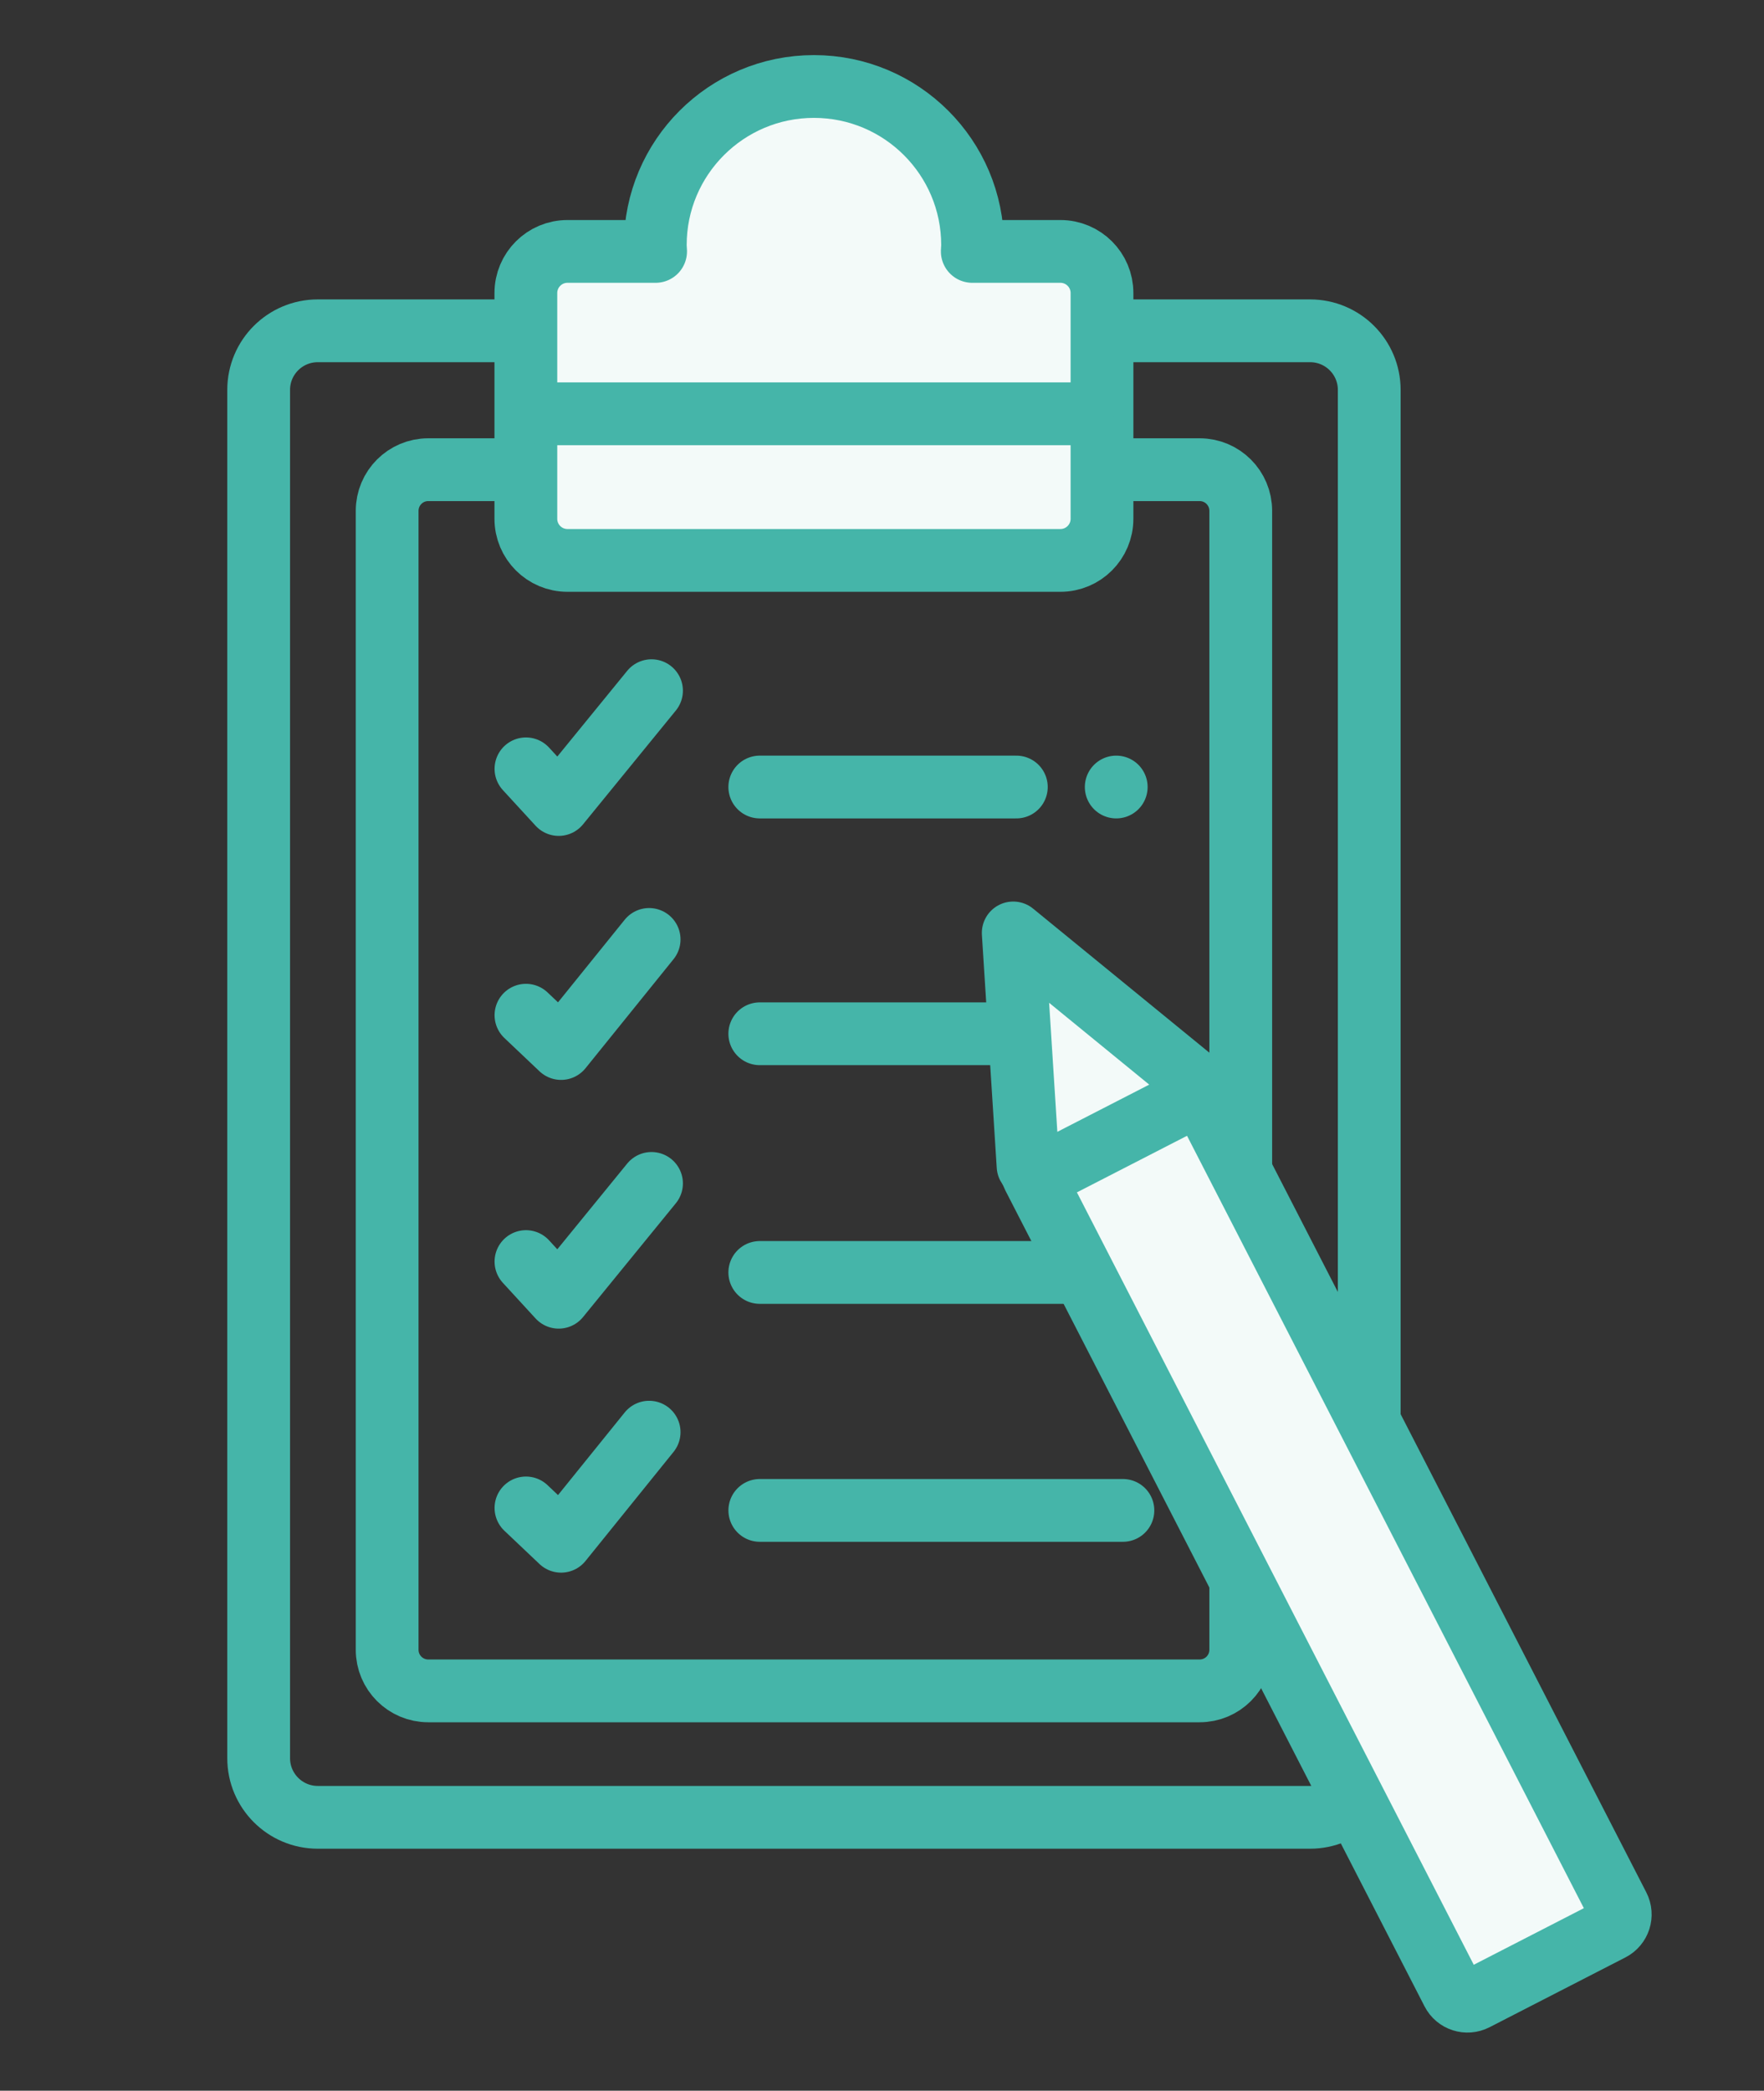 <?xml version="1.0" encoding="utf-8"?>
<!-- Generator: Adobe Illustrator 16.0.0, SVG Export Plug-In . SVG Version: 6.00 Build 0)  -->
<!DOCTYPE svg PUBLIC "-//W3C//DTD SVG 1.1//EN" "http://www.w3.org/Graphics/SVG/1.1/DTD/svg11.dtd">
<svg version="1.1" xmlns="http://www.w3.org/2000/svg" xmlns:xlink="http://www.w3.org/1999/xlink" x="0px" y="0px" width="70.25px"
	 height="83.25px" viewBox="0 0 70.25 83.25" style="enable-background:new 0 0 70.25 83.25;" xml:space="preserve">
<rect x="0" y="0" width="70.25" height="83.25" fill="#333333" stroke="none"/>
<style type="text/css">
<![CDATA[
	.st0{fill:#F3FAF9;}
	.st1{fill:none;stroke:#45B5A9;stroke-width:2.5;stroke-linecap:round;stroke-linejoin:round;stroke-miterlimit:10;}
	.st2{fill:none;stroke:#45B5A9;stroke-width:2.5;stroke-linecap:round;stroke-linejoin:round;}
]]>
</style>
<g id="レイヤー_1">
</g>
<g id="編集モード">
	<path class="st1" d="M52.173,72.363H12.656c-1.301,0-2.355-1.055-2.355-2.355V15.526c0-1.301,1.054-2.354,2.355-2.354h39.517
		c1.302,0,2.356,1.054,2.356,2.354v54.482C54.529,71.309,53.475,72.363,52.173,72.363z"/>
	<path class="st1" d="M47.775,67.328H17.054c-0.903,0-1.636-0.732-1.636-1.635V20.34c0-0.904,0.733-1.638,1.636-1.638h30.721
		c0.904,0,1.637,0.733,1.637,1.638v45.353C49.412,66.596,48.68,67.328,47.775,67.328z"/>
	<path class="st0" d="M42.229,10.011h-3.509c0.002-0.084,0.013-0.165,0.013-0.25c0-3.489-2.829-6.317-6.319-6.317
		c-3.489,0-6.318,2.828-6.318,6.317c0,0.085,0.01,0.166,0.013,0.25H22.6c-0.916,0-1.658,0.742-1.658,1.658v8.988
		c0,0.916,0.742,1.658,1.658,1.658h19.629c0.916,0,1.657-0.742,1.657-1.658v-8.988C43.887,10.753,43.146,10.011,42.229,10.011"/>
	<path class="st1" d="M42.229,10.011h-3.509c0.002-0.084,0.013-0.165,0.013-0.25c0-3.489-2.829-6.317-6.319-6.317
		c-3.489,0-6.318,2.828-6.318,6.317c0,0.085,0.01,0.166,0.013,0.25H22.6c-0.916,0-1.658,0.742-1.658,1.658v8.988
		c0,0.916,0.742,1.658,1.658,1.658h19.629c0.916,0,1.657-0.742,1.657-1.658v-8.988C43.887,10.753,43.146,10.011,42.229,10.011z"/>
	<line class="st0" x1="21.718" y1="16.477" x2="43.111" y2="16.477"/>
	<line class="st1" x1="21.718" y1="16.477" x2="43.111" y2="16.477"/>
	<line class="st2" x1="30.258" y1="31.338" x2="40.475" y2="31.338"/>
	<line class="st2" x1="30.258" y1="41.163" x2="44.719" y2="41.163"/>
	<line class="st2" x1="30.258" y1="50.667" x2="44.719" y2="50.667"/>
	<line class="st2" x1="44.719" y1="60.142" x2="30.259" y2="60.142"/>
	<line class="st2" x1="44.453" y1="31.338" x2="44.453" y2="31.338"/>
	<path class="st0" d="M58.75,79.609l5.409-2.779c0.331-0.17,0.462-0.576,0.292-0.908L47.764,43.446
		c-0.17-0.332-0.577-0.463-0.909-0.292l-5.408,2.779c-0.332,0.17-0.463,0.577-0.292,0.909l16.688,32.476
		C58.012,79.65,58.418,79.779,58.75,79.609"/>
	<path class="st1" d="M58.75,79.609l5.409-2.779c0.331-0.17,0.462-0.576,0.292-0.908L47.764,43.446
		c-0.17-0.332-0.577-0.463-0.909-0.292l-5.408,2.779c-0.332,0.17-0.463,0.577-0.292,0.909l16.688,32.476
		C58.012,79.65,58.418,79.779,58.75,79.609z"/>
	<path class="st0" d="M40.351,37.148l0.591,9.281c0.145,0.282,0.531,0.372,0.863,0.2l5.408-2.778
		c0.332-0.17,0.483-0.537,0.339-0.819L40.351,37.148z"/>
	<path class="st1" d="M40.351,37.148l0.591,9.281c0.145,0.282,0.531,0.372,0.863,0.2l5.408-2.778
		c0.332-0.17,0.483-0.537,0.339-0.819L40.351,37.148z"/>
	<polyline class="st2" points="25.946,27.502 22.25,32.034 20.946,30.614 	"/>
	<polyline class="st2" points="25.851,37.407 22.345,41.75 20.946,40.424 	"/>
	<polyline class="st2" points="25.946,47.122 22.25,51.654 20.946,50.234 	"/>
	<polyline class="st2" points="25.851,57.027 22.345,61.37 20.946,60.044 	"/>
</g>
</svg>

